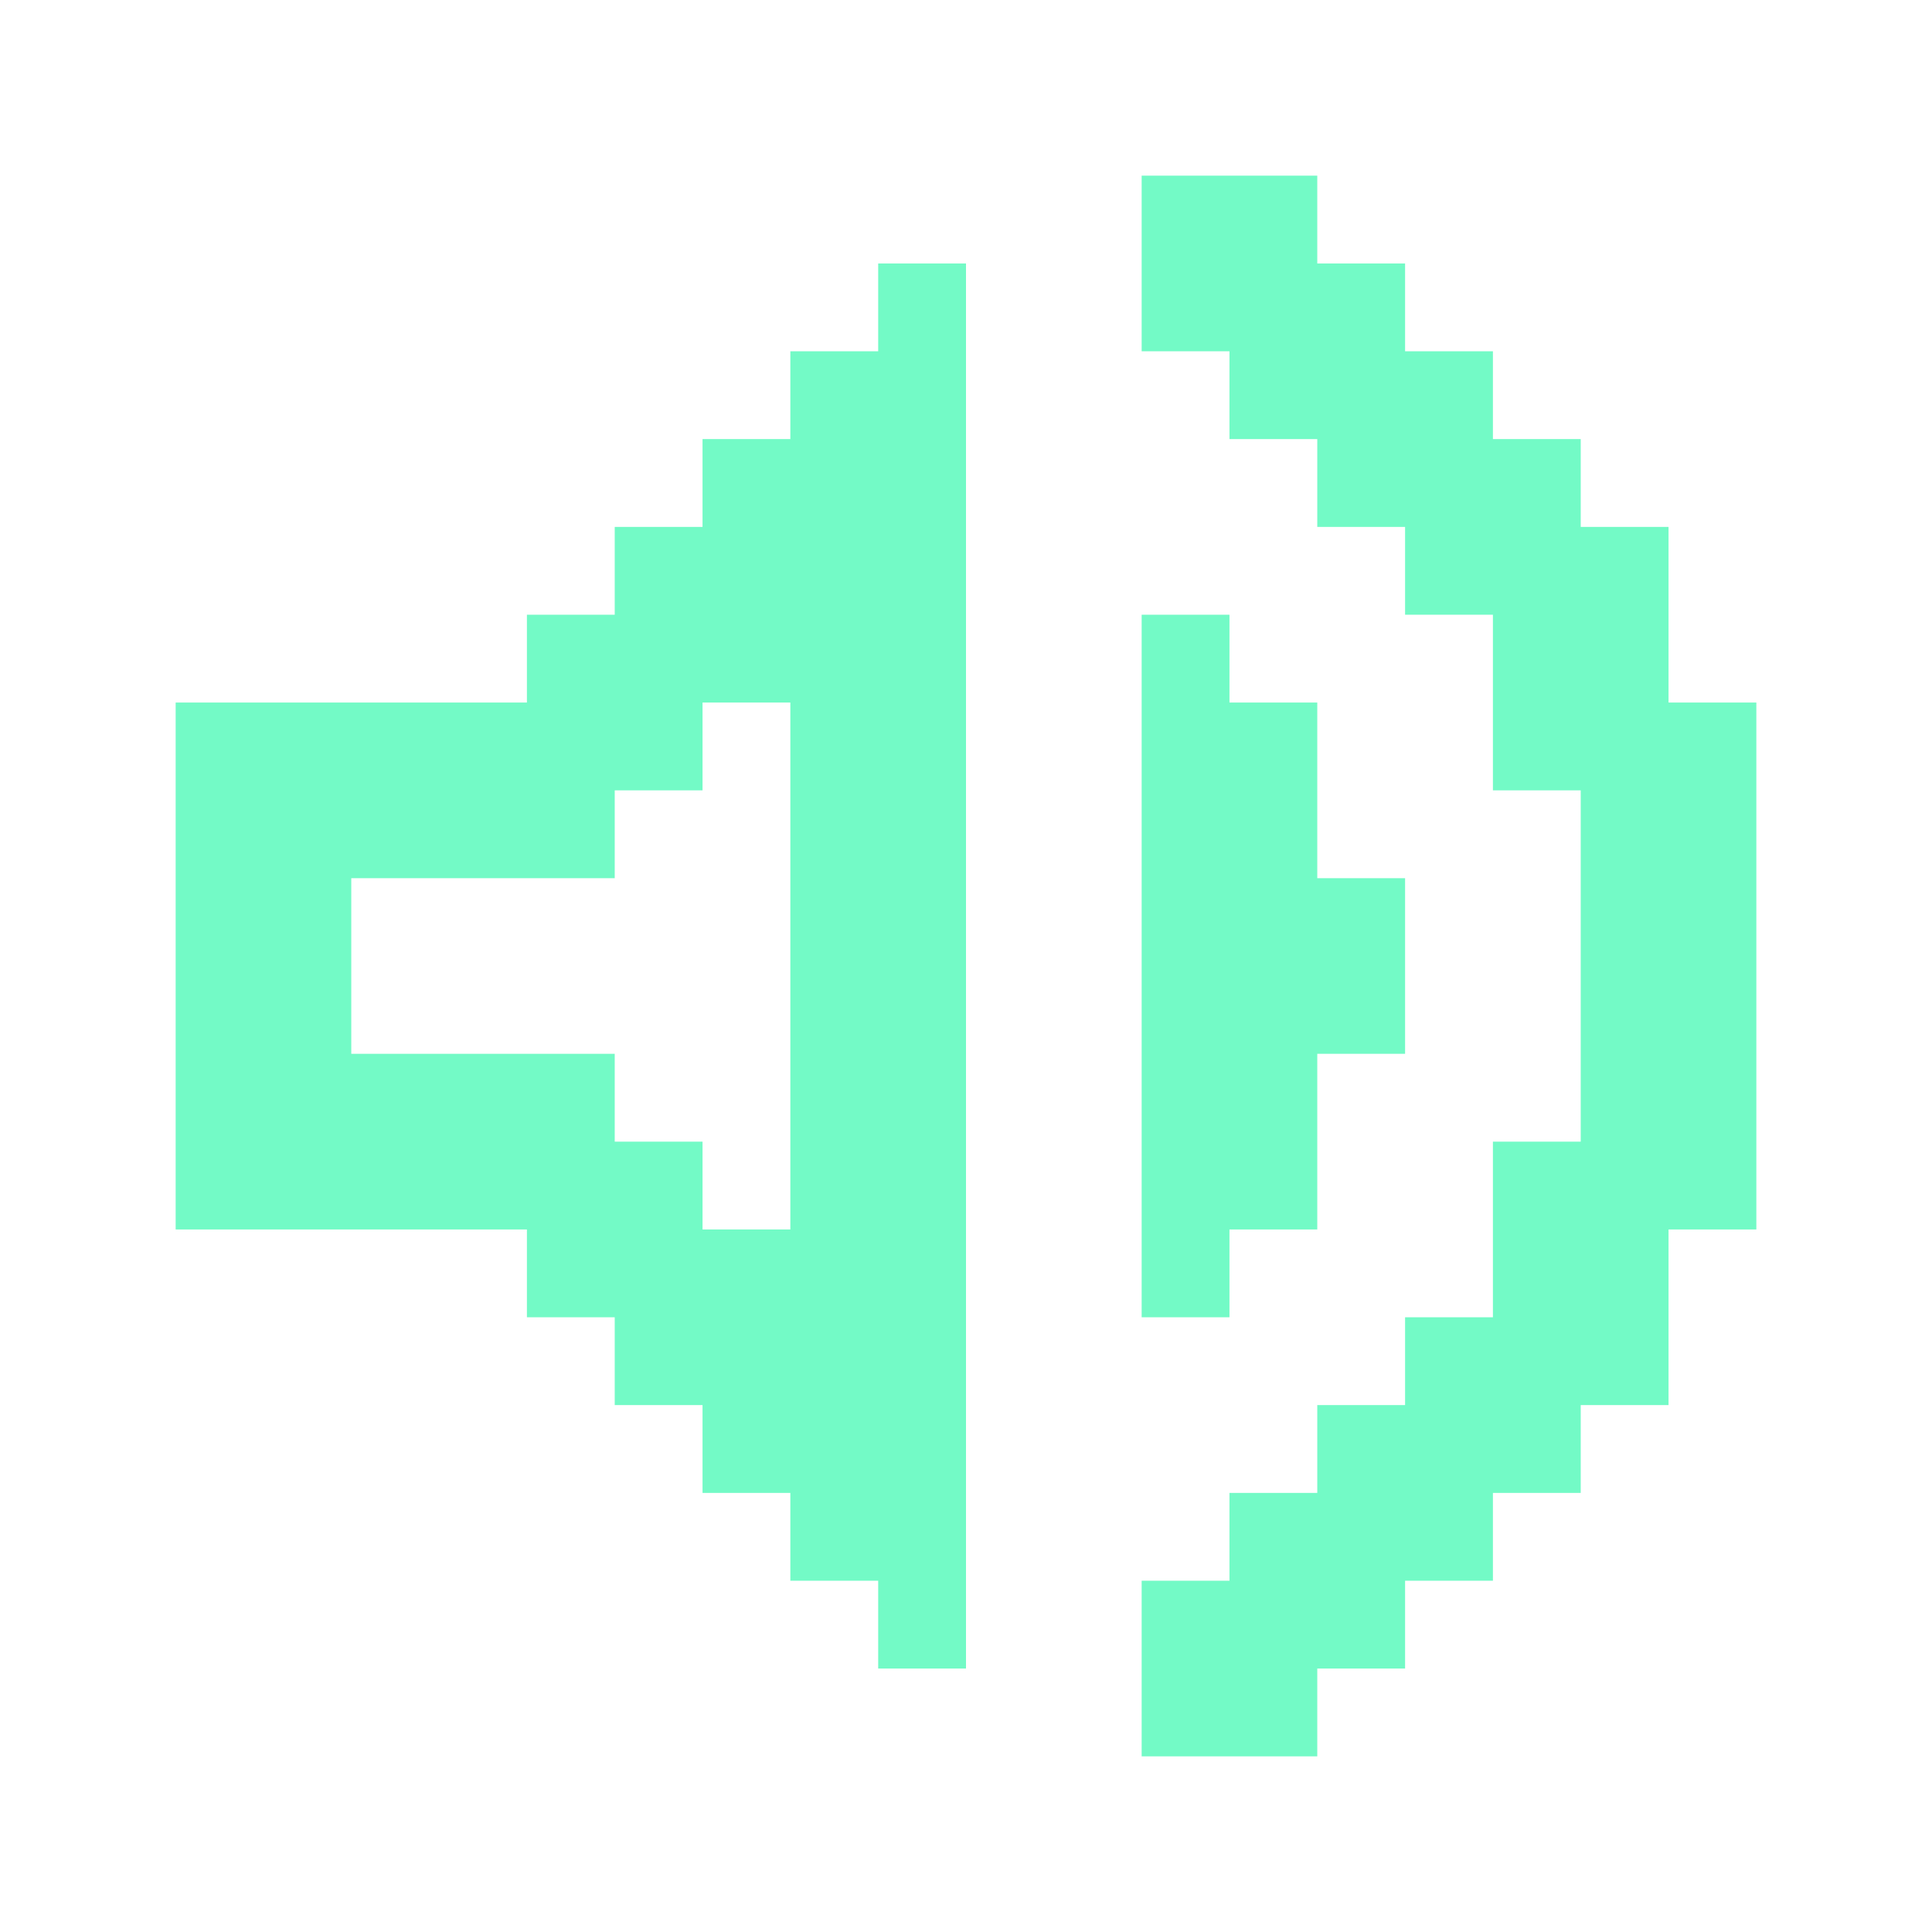 <svg width="60" height="60" viewBox="0 0 60 60" fill="none" xmlns="http://www.w3.org/2000/svg">
<path d="M35.455 5.455H40.909V8.182H43.636V10.909H46.364V13.636H49.091V16.364H51.818V21.818H54.545V38.182H51.818V43.636H49.091V46.364H46.364V49.091H43.636V51.818H40.909V54.545H35.455V49.091H38.182V46.364H40.909V43.636H43.636V40.909H46.364V35.455H49.091V24.545H46.364V19.091H43.636V16.364H40.909V13.636H38.182V10.909H35.455V5.455ZM38.182 19.091V21.818H40.909V27.273H43.636V32.727H40.909V38.182H38.182V40.909H35.455V19.091H38.182ZM5.455 21.818H16.364V19.091H19.091V16.364H21.818V13.636H24.545V10.909H27.273V8.182H30V51.818H27.273V49.091H24.545V46.364H21.818V43.636H19.091V40.909H16.364V38.182H5.455V21.818ZM10.909 27.273V32.727H19.091V35.455H21.818V38.182H24.545V21.818H21.818V24.545H19.091V27.273H10.909Z" fill="#73FAC6"/>
</svg>
